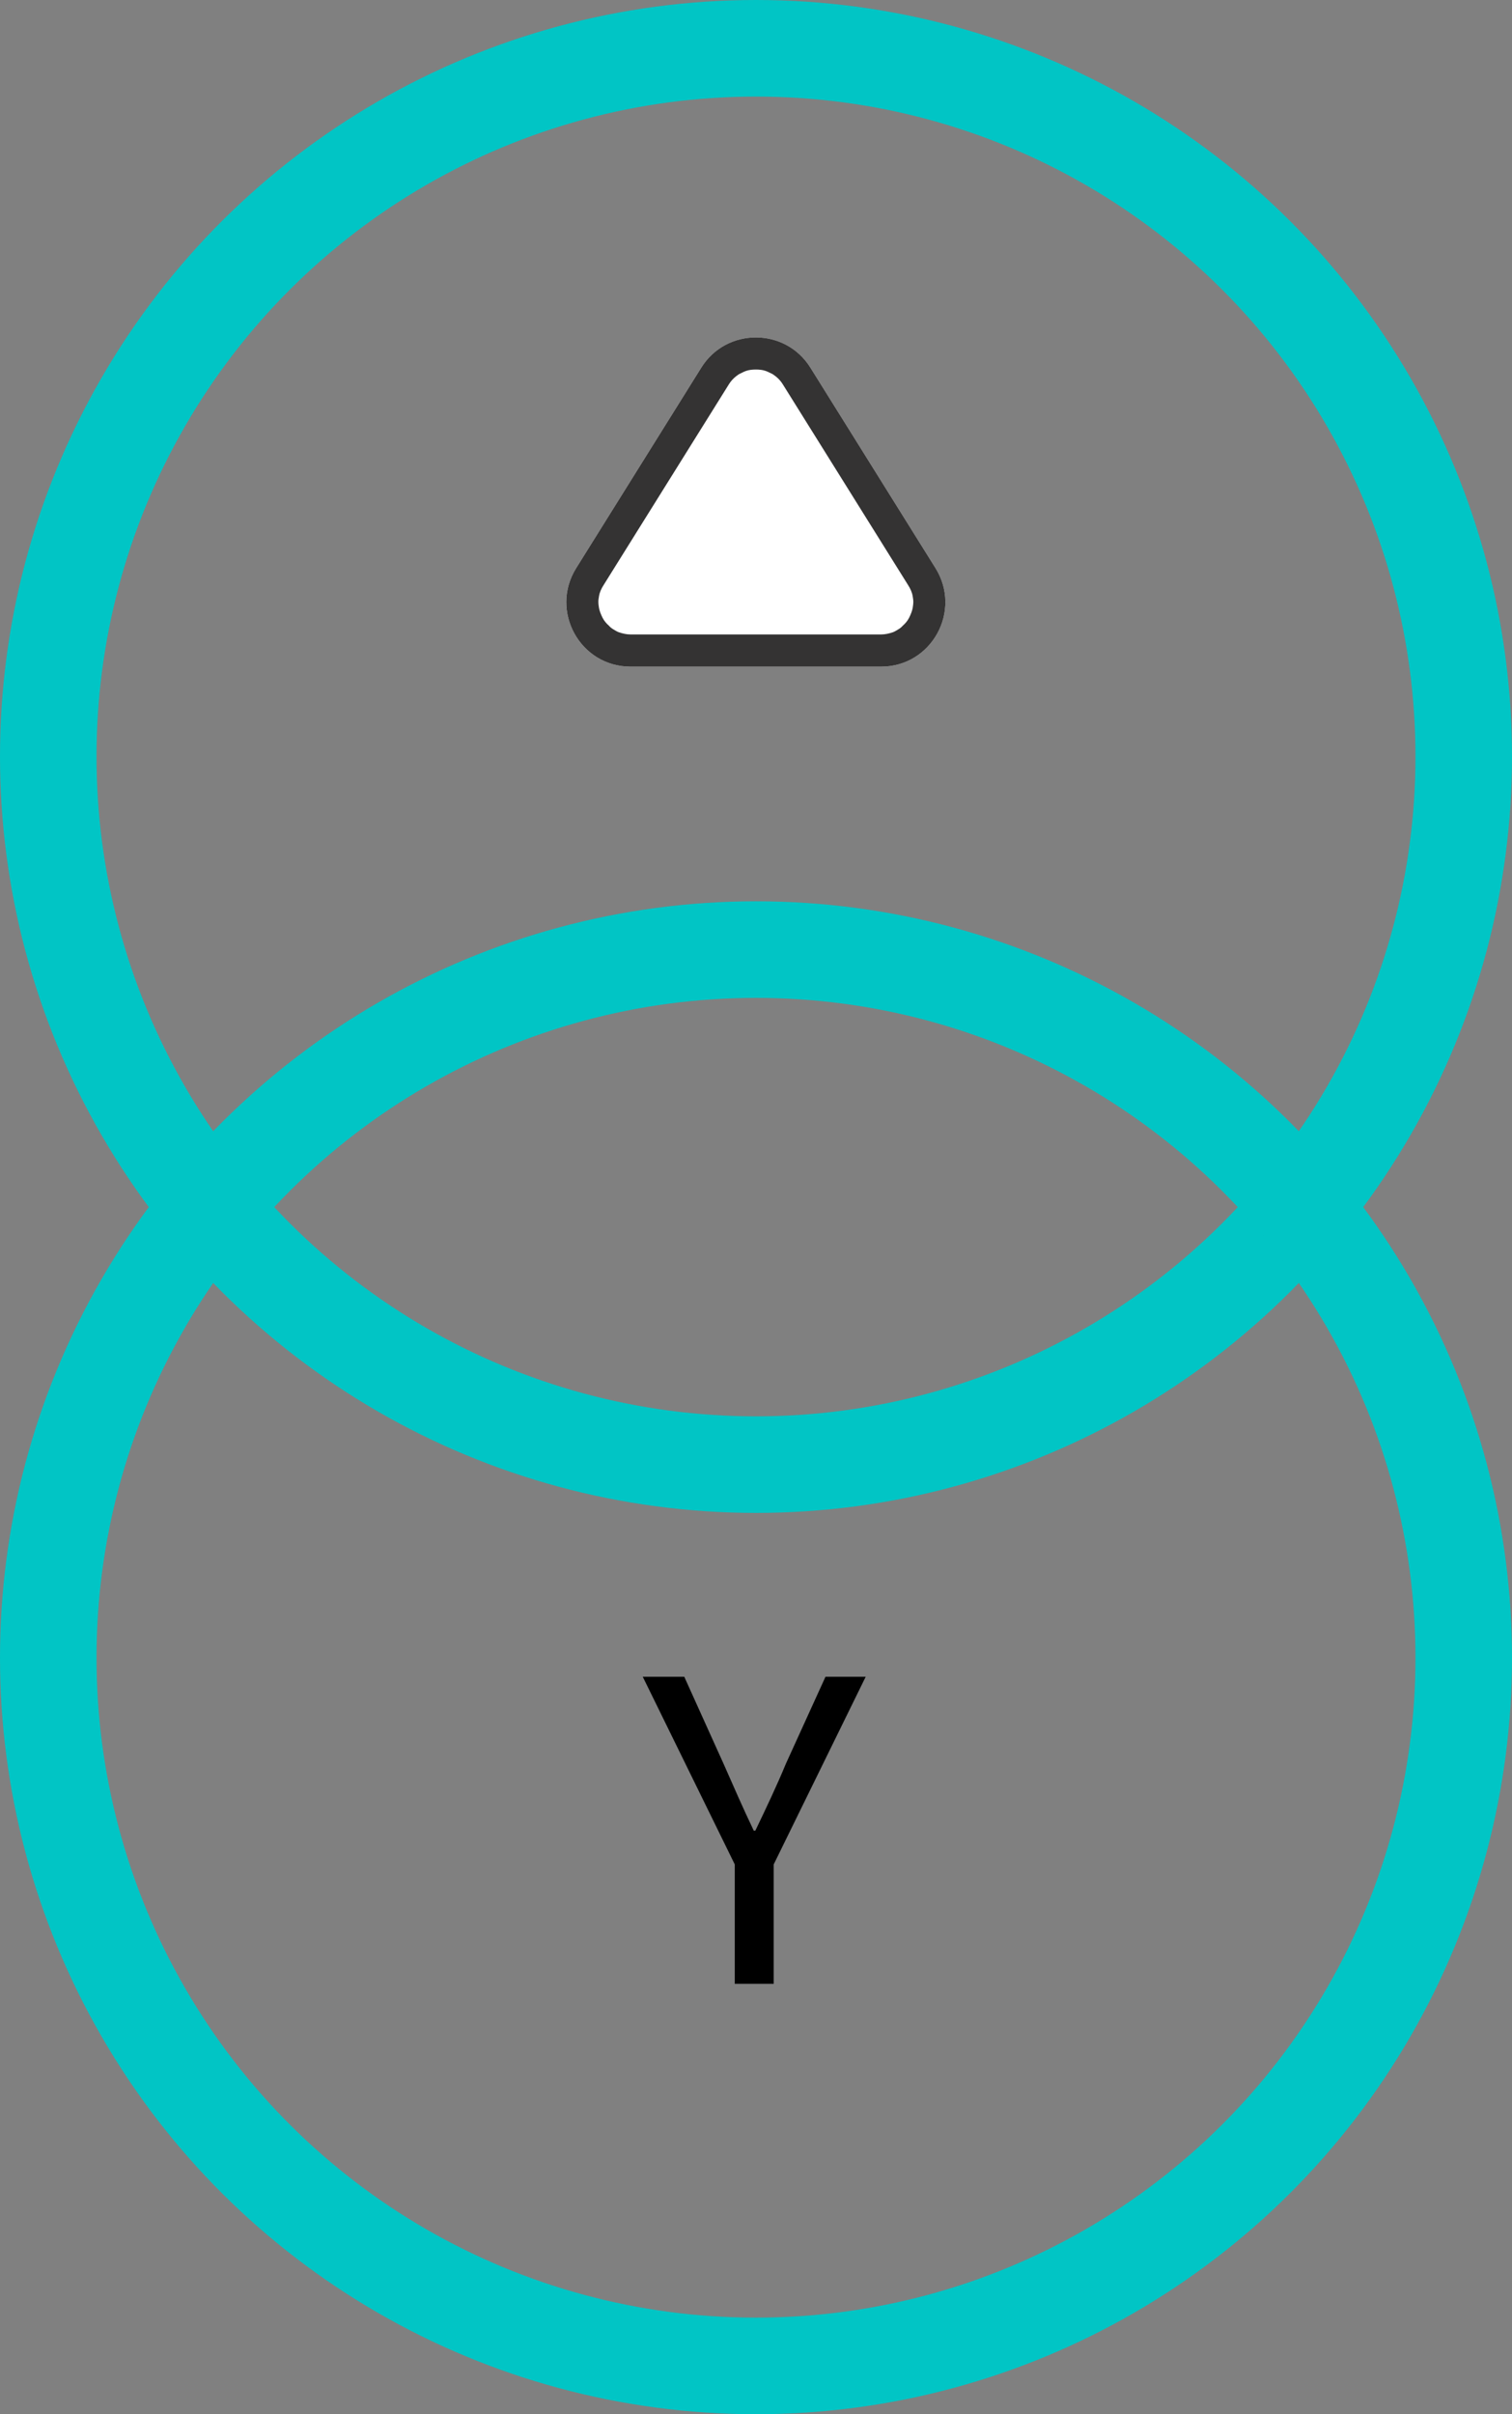 <svg width="47" height="75" viewBox="0 0 47 75" fill="none" xmlns="http://www.w3.org/2000/svg" xmlns:xlink="http://www.w3.org/1999/xlink">
	<rect x="0" y="0" width="47" height="75" fill="#808080" stroke="none"/>
	<desc>
			Created with Pixso.
	</desc>
	<defs/>
	<g style="mix-blend-mode:normal">
		<circle id="Oval" r="22" transform="matrix(0 1 -1 0 23.5 23.5)" fill="#2C407A" fill-opacity="0"/>
		<circle id="Oval" r="22" transform="matrix(0 1 -1 0 23.5 23.5)" stroke="#01C5C5" stroke-opacity="1" stroke-width="3"/>
	</g>
	<g style="mix-blend-mode:normal">
		<circle id="Oval Copy 4" r="22" transform="matrix(0 1 -1 0 23.5 51.5)" fill="#2C407A" fill-opacity="0"/>
		<circle id="Oval Copy 4" r="22" transform="matrix(0 1 -1 0 23.5 51.5)" stroke="#01C5C5" stroke-opacity="1" stroke-width="3"/>
	</g>
	<g style="mix-blend-mode:normal">
		<path id="多边形 1" d="M25.19 11.42L29.08 17.65C29.91 18.98 28.96 20.71 27.39 20.71L19.6 20.71C18.03 20.71 17.08 18.98 17.91 17.65L21.8 11.42C22.58 10.17 24.41 10.17 25.19 11.42Z" fill="#FFFFFF" fill-opacity="1" fill-rule="evenodd"/>
		<path id="多边形 1" d="M25.19 11.42L29.08 17.65C29.91 18.98 28.96 20.71 27.39 20.71L19.6 20.71C18.03 20.71 17.08 18.98 17.91 17.65L21.8 11.42C22.58 10.17 24.41 10.17 25.19 11.42ZM24.34 11.95L28.23 18.18C28.3 18.29 28.35 18.4 28.37 18.52C28.38 18.58 28.39 18.64 28.39 18.69C28.39 18.76 28.38 18.83 28.37 18.89C28.35 18.99 28.31 19.09 28.26 19.19C28.21 19.29 28.14 19.37 28.06 19.44C28.02 19.49 27.96 19.53 27.91 19.56C27.86 19.59 27.81 19.62 27.76 19.64C27.64 19.68 27.52 19.71 27.39 19.71L19.6 19.71C19.47 19.71 19.35 19.68 19.23 19.64C19.18 19.62 19.13 19.59 19.08 19.56C19.03 19.53 18.97 19.49 18.93 19.44C18.85 19.37 18.78 19.29 18.73 19.19C18.68 19.09 18.64 18.99 18.62 18.89C18.61 18.83 18.6 18.76 18.6 18.69C18.6 18.64 18.61 18.58 18.62 18.52C18.64 18.4 18.69 18.29 18.76 18.18L22.65 11.95C22.71 11.85 22.79 11.76 22.88 11.69C22.92 11.66 22.97 11.62 23.02 11.6C23.08 11.57 23.14 11.54 23.2 11.52C23.29 11.49 23.39 11.48 23.5 11.48C23.6 11.48 23.7 11.49 23.79 11.52C23.85 11.54 23.91 11.57 23.97 11.6C24.02 11.62 24.07 11.66 24.11 11.69C24.2 11.76 24.28 11.85 24.34 11.95Z" fill="#343333" fill-opacity="1" fill-rule="evenodd"/>
	</g>
	<g style="mix-blend-mode:normal">
		<path id="Y" d="M24.05 61.63L22.84 61.63L22.84 57.92L19.98 52.09L21.27 52.09L22.49 54.79C22.8 55.49 23.09 56.16 23.43 56.87L23.48 56.87C23.82 56.16 24.14 55.49 24.43 54.79L25.66 52.09L26.91 52.09L24.05 57.92L24.05 61.63Z" fill="#000000" fill-opacity="1" fill-rule="evenodd"/>
	</g>
</svg>
